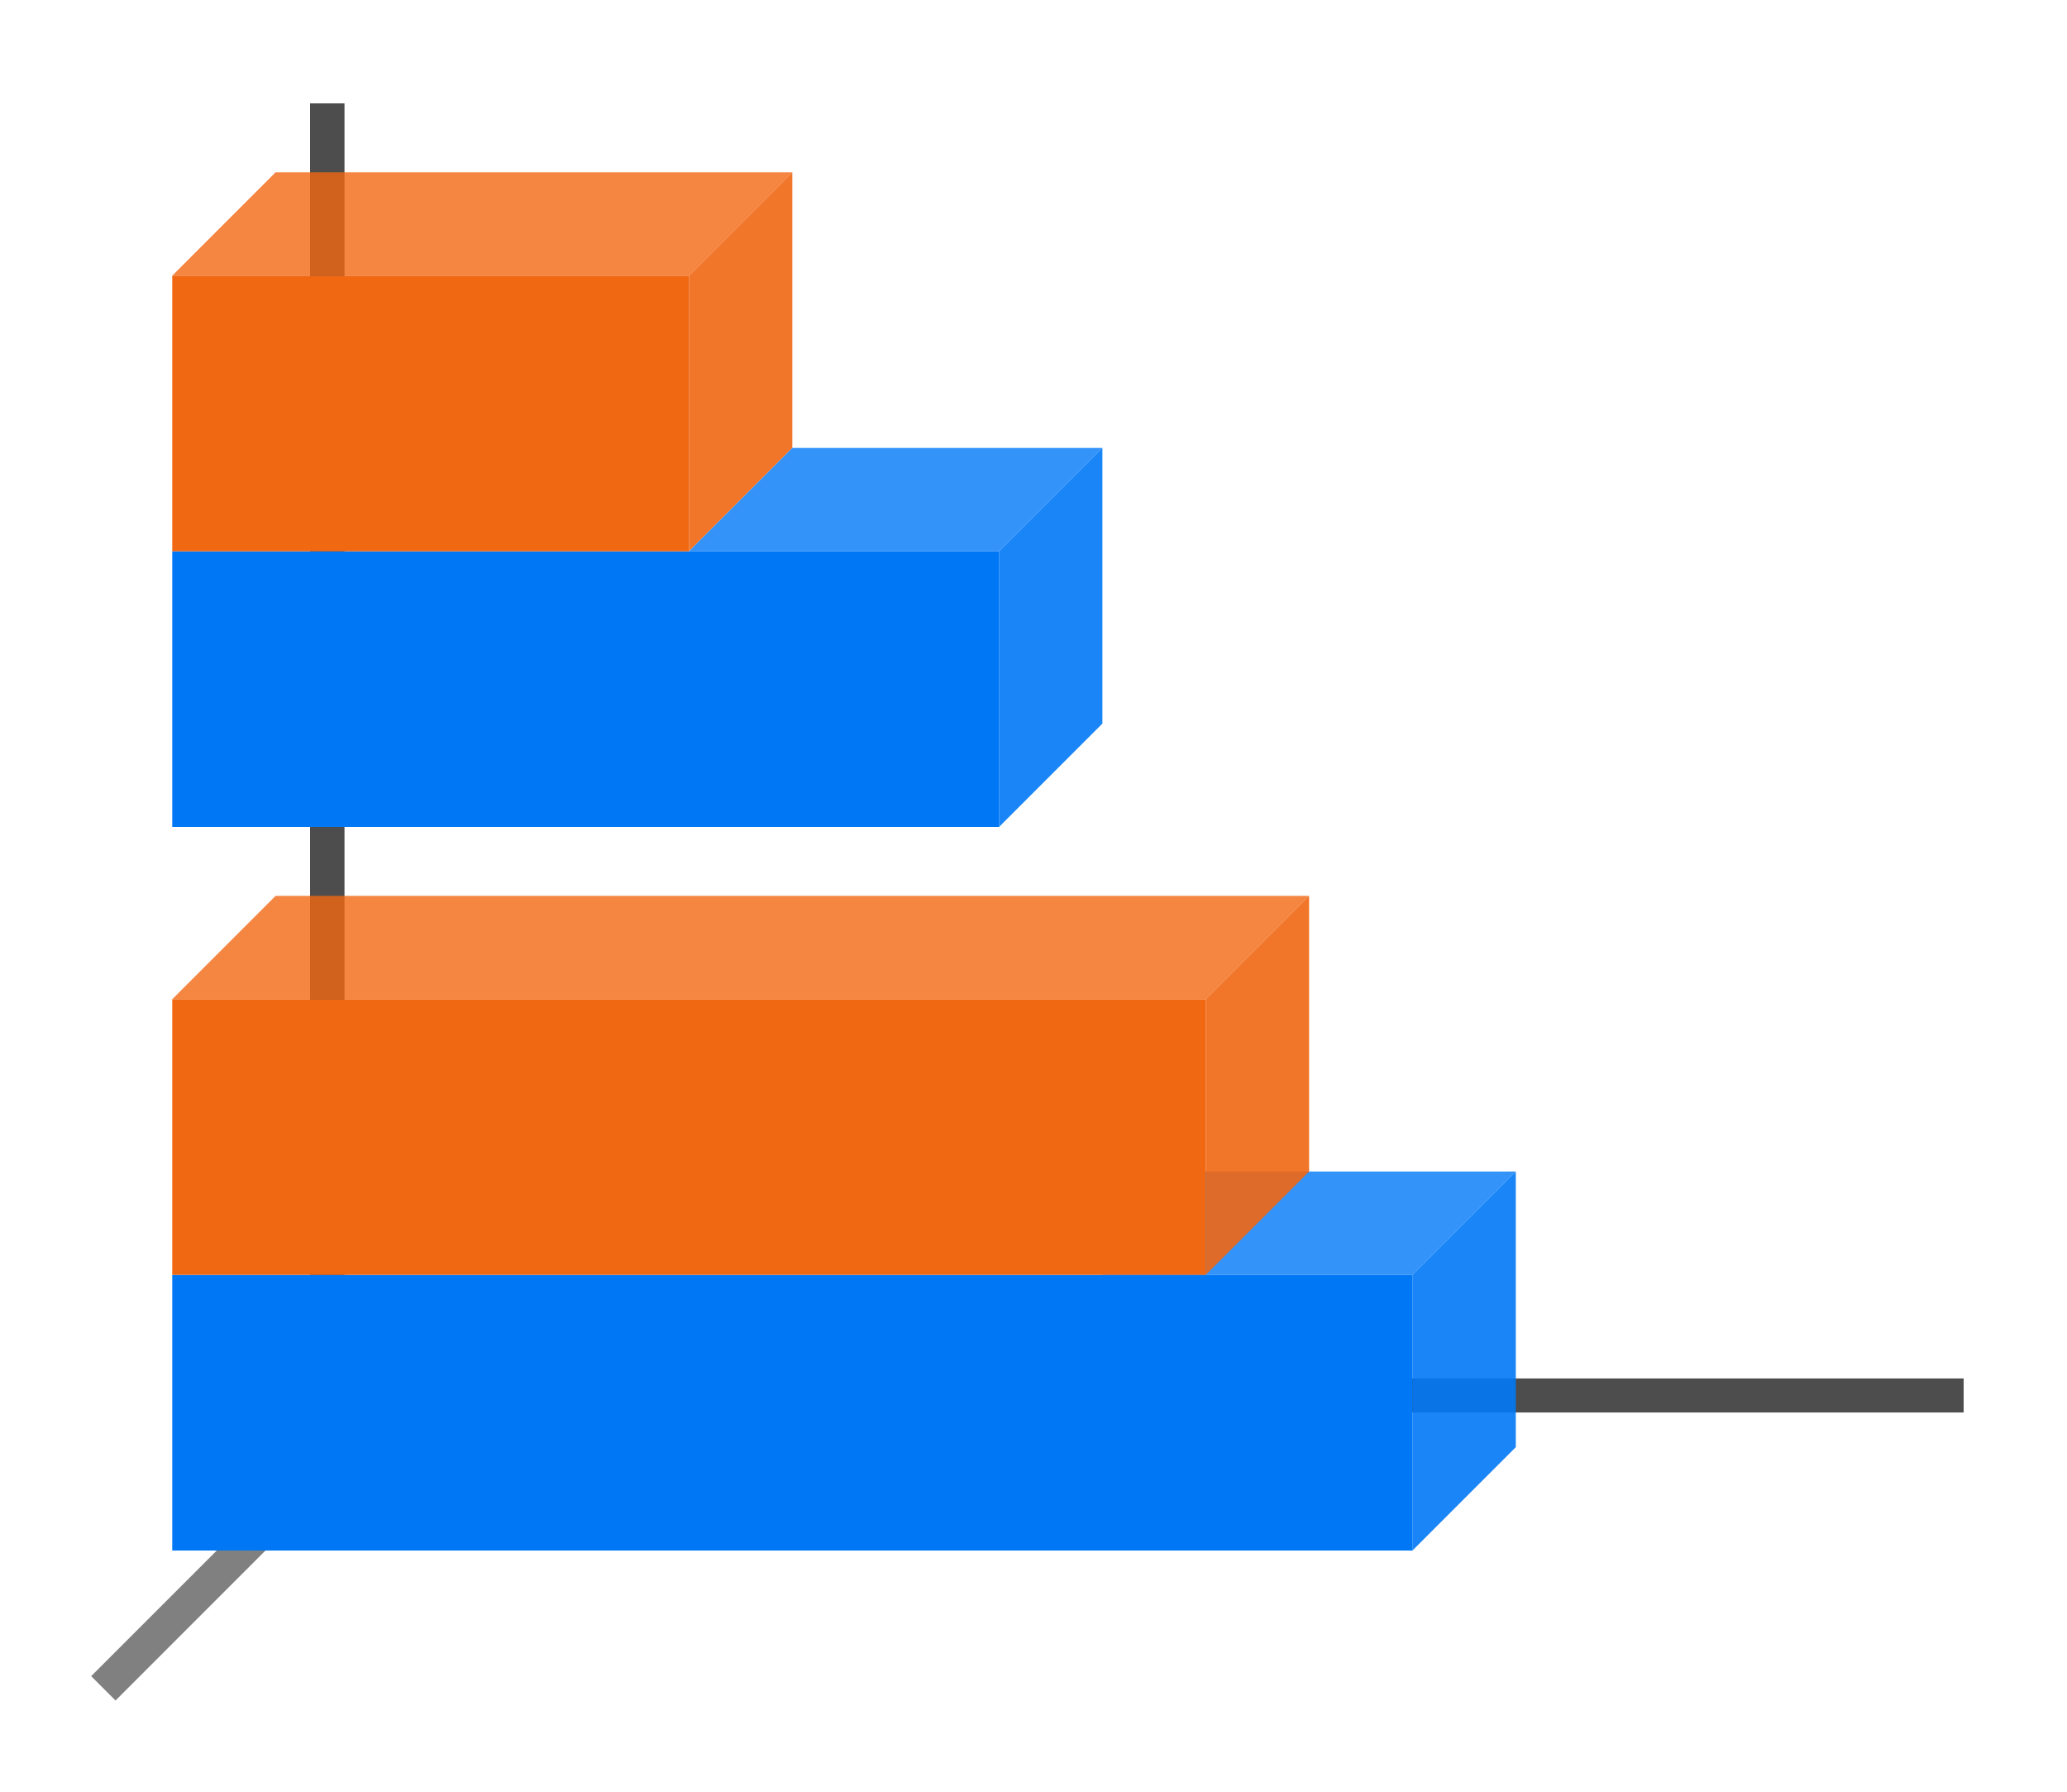 <svg height="52" viewBox="0 0 60 52" width="60" xmlns="http://www.w3.org/2000/svg"><path d="m0 0h60v52h-60z" fill="#fff"/><path d="m11.646 39.646-9 9 .707.707 9-9z" fill="#808080" fill-rule="evenodd"/><path d="m11 40.006h46v.987h-46z" fill="#4d4d4d"/><path d="m9 3h1v38h-1z" fill="#4d4d4d"/><path d="m20 8h-15l3-3h15z" fill="#f16813" fill-rule="evenodd" opacity=".8"/><g fill="#0078f6"><path d="m29 16v8h-24v-8z"/><g fill-rule="evenodd"><path d="m41 37h-9l3-3h9z" opacity=".8"/><path d="m29 16v8l3-3v-8z" opacity=".9"/></g></g><path d="m20 8v8h-15v-8z" fill="#f16813"/><path d="m41 37v8h-36v-8z" fill="#0078f6"/><path d="m41 37v8l3-3v-8z" fill="#0078f6" fill-rule="evenodd" opacity=".9"/><path d="m35 29v8h-30v-8z" fill="#f16813"/><g fill-rule="evenodd"><g fill="#f16813"><path d="m20 8v8l3-3v-8z" opacity=".9"/><path d="m35 29v8l3-3v-8z" opacity=".9"/><path d="m35 29h-30l3-3h30z" opacity=".8"/></g><path d="m29 16h-9l3-3h9z" fill="#0078f6" opacity=".8"/></g></svg>